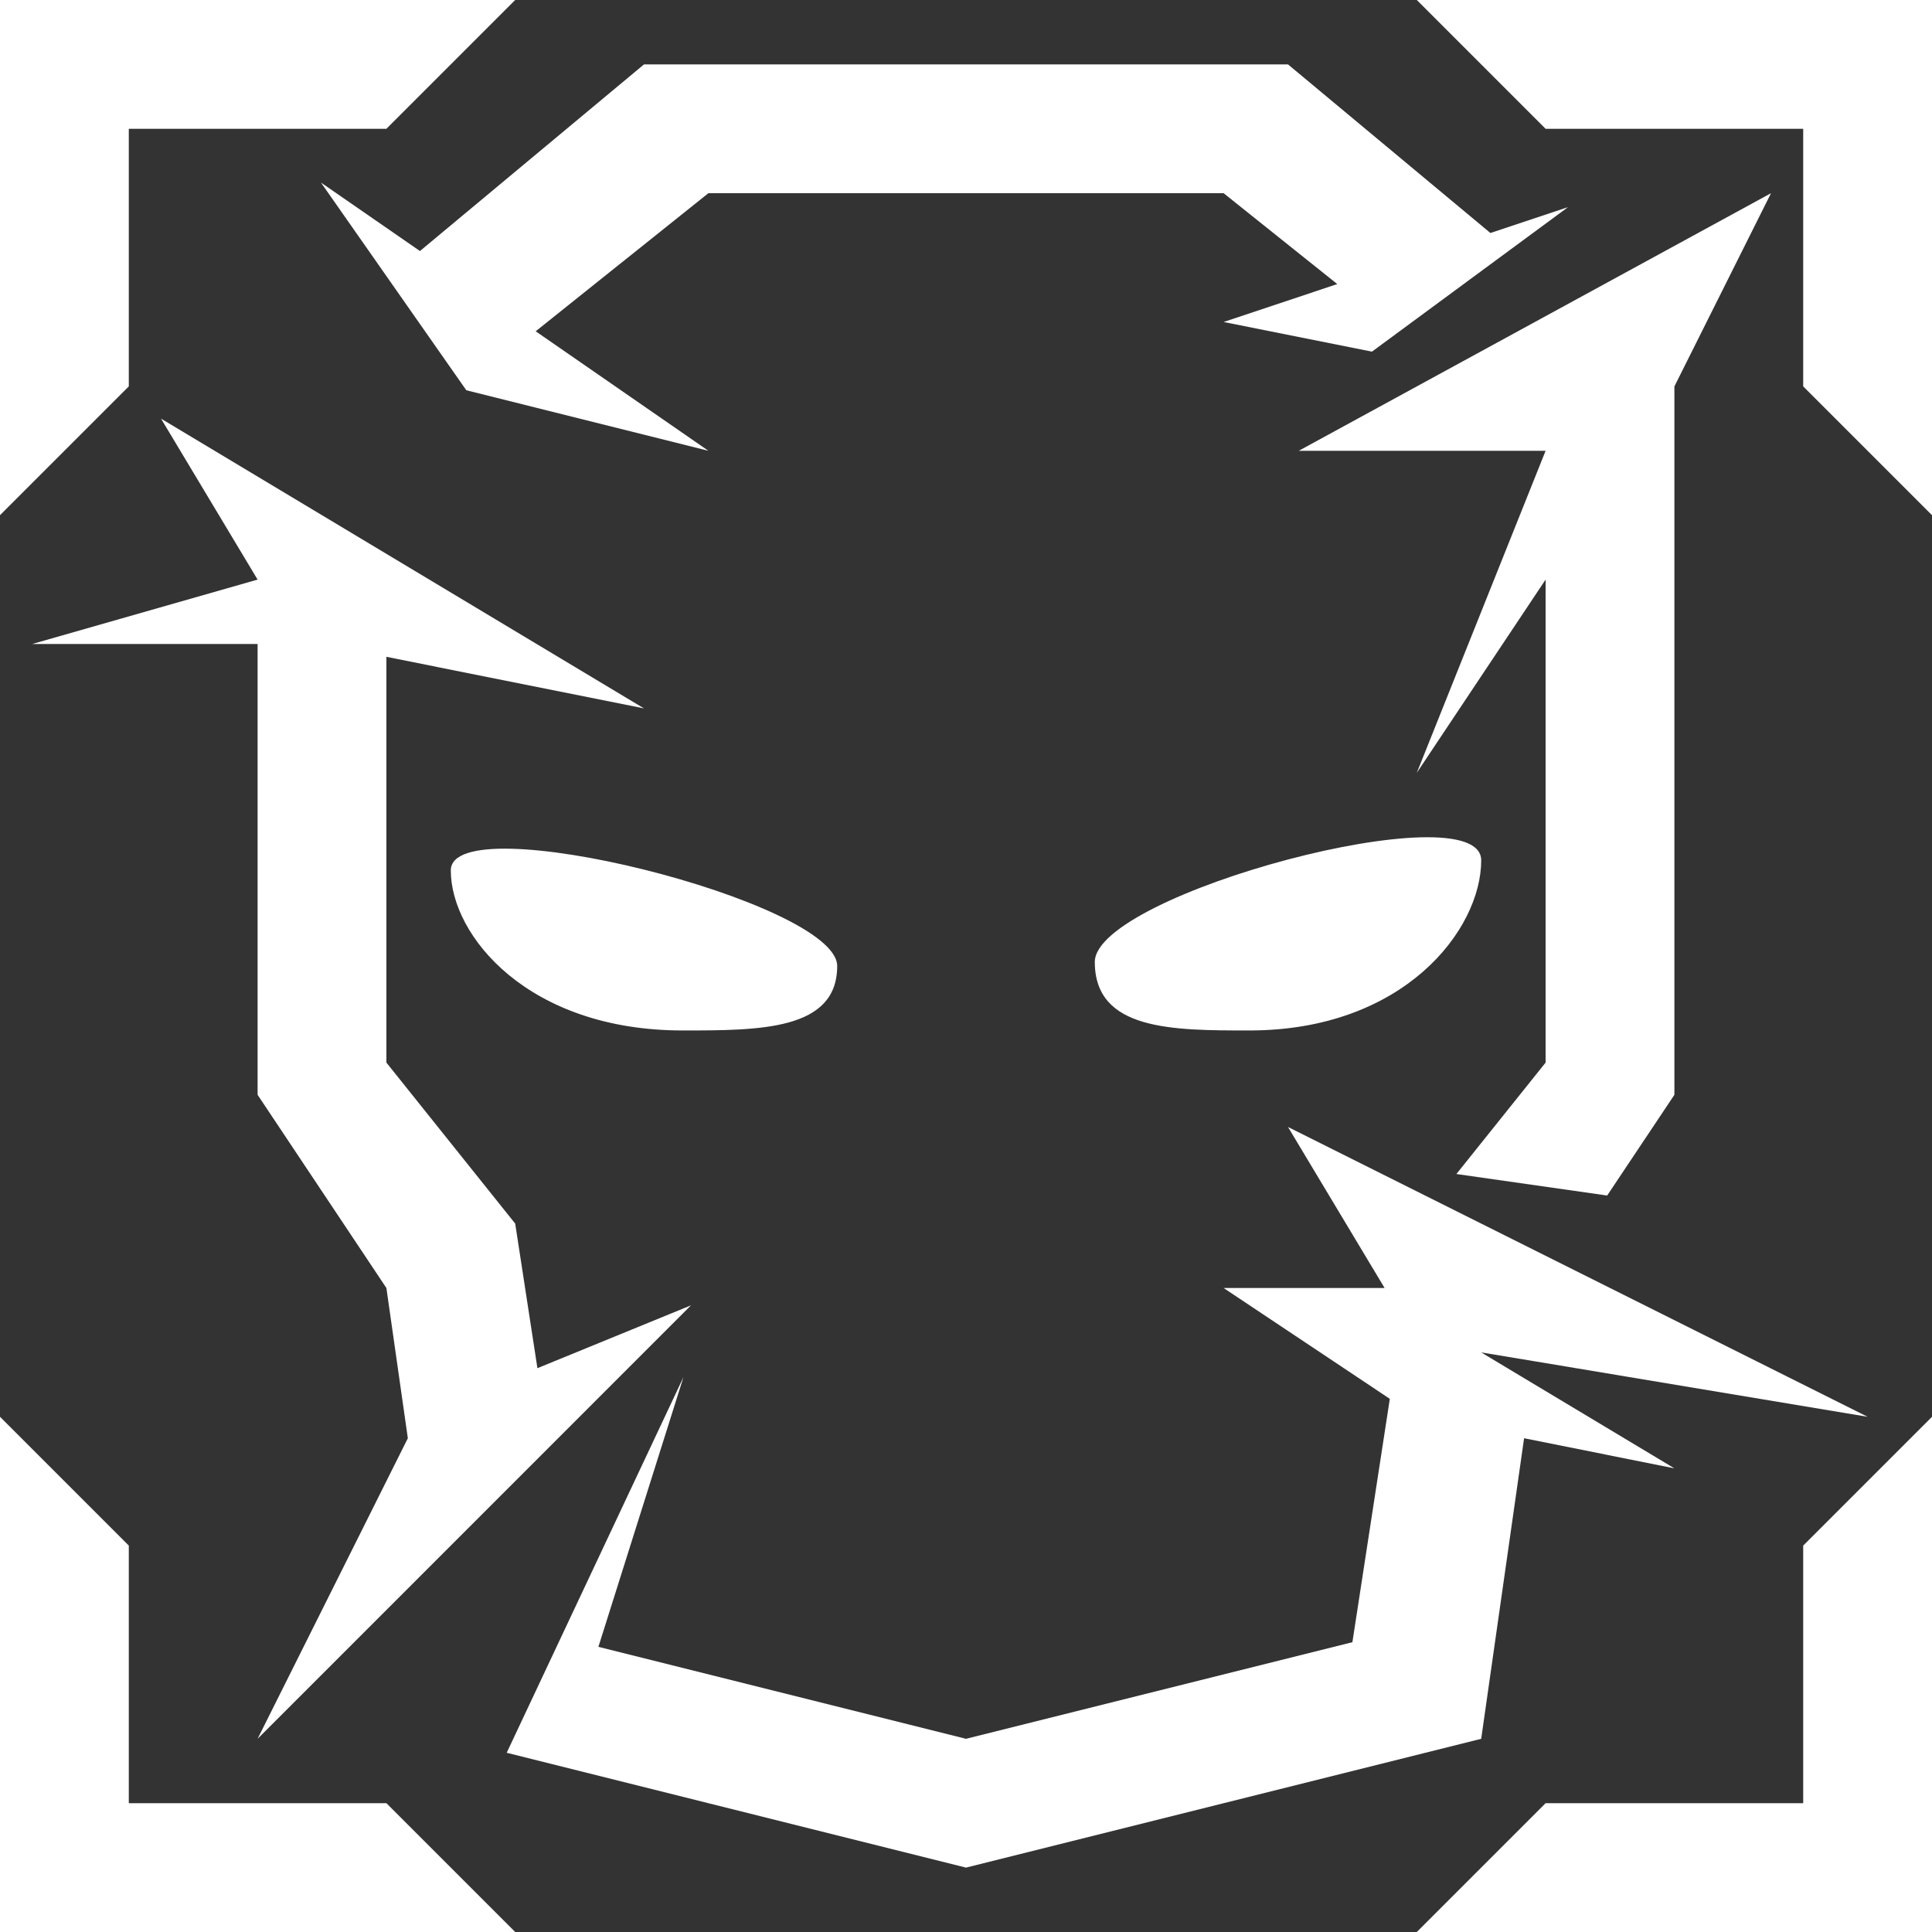 <svg width="30" height="30" viewBox="0 0 30 30" fill="none" xmlns="http://www.w3.org/2000/svg">
<rect x="0" y="0" width="30" height="30" fill="#333333" stroke="none"/>
<path d="M2 24V28H6L8 30H0V22L2 24ZM30 30H22L24 28H28V24L30 22V30ZM29 22L23.836 21.139L23 21L25.999 22.8L23.666 22.333L23 27L15 29L7.868 27.217L10.613 21.383L9.292 25.572L15 27L21 25.5L21.581 21.721L19 20H21.5L20 17.5L29 22ZM10 11L6 10.199V16.5L8 19L8.345 21.245L10.73 20.269L4 27L6.333 22.333L6 20L4 17V10H0.5L4 9L2.5 6.5L10 11ZM26 6V17L24.956 18.564L22.615 18.23L24 16.5V9L22 12L24 7H20.167L27.5 3L26 6ZM7 13.516C7 12.501 13 14.001 13 15.001C12.999 16 11.799 16.001 10.6 16.001C8.2 16.001 7 14.53 7 13.516ZM17 14.938C17 13.876 22.999 12.282 23 13.359C23 14.438 21.8 16.001 19.4 16.001C18.201 16.001 17.001 16 17 14.938ZM6 2H2V6L0 8V0H8L6 2ZM30 8L28 6V2H24L22 0H30V8ZM23.143 3.618L24.349 3.216L21.304 5.46L19 5L20.765 4.411L19 3H11L8.318 5.144L11 7L7.241 6.06L4.984 2.835L6.521 3.898L10 1H20L23.143 3.618Z" fill="white"/>
</svg>
